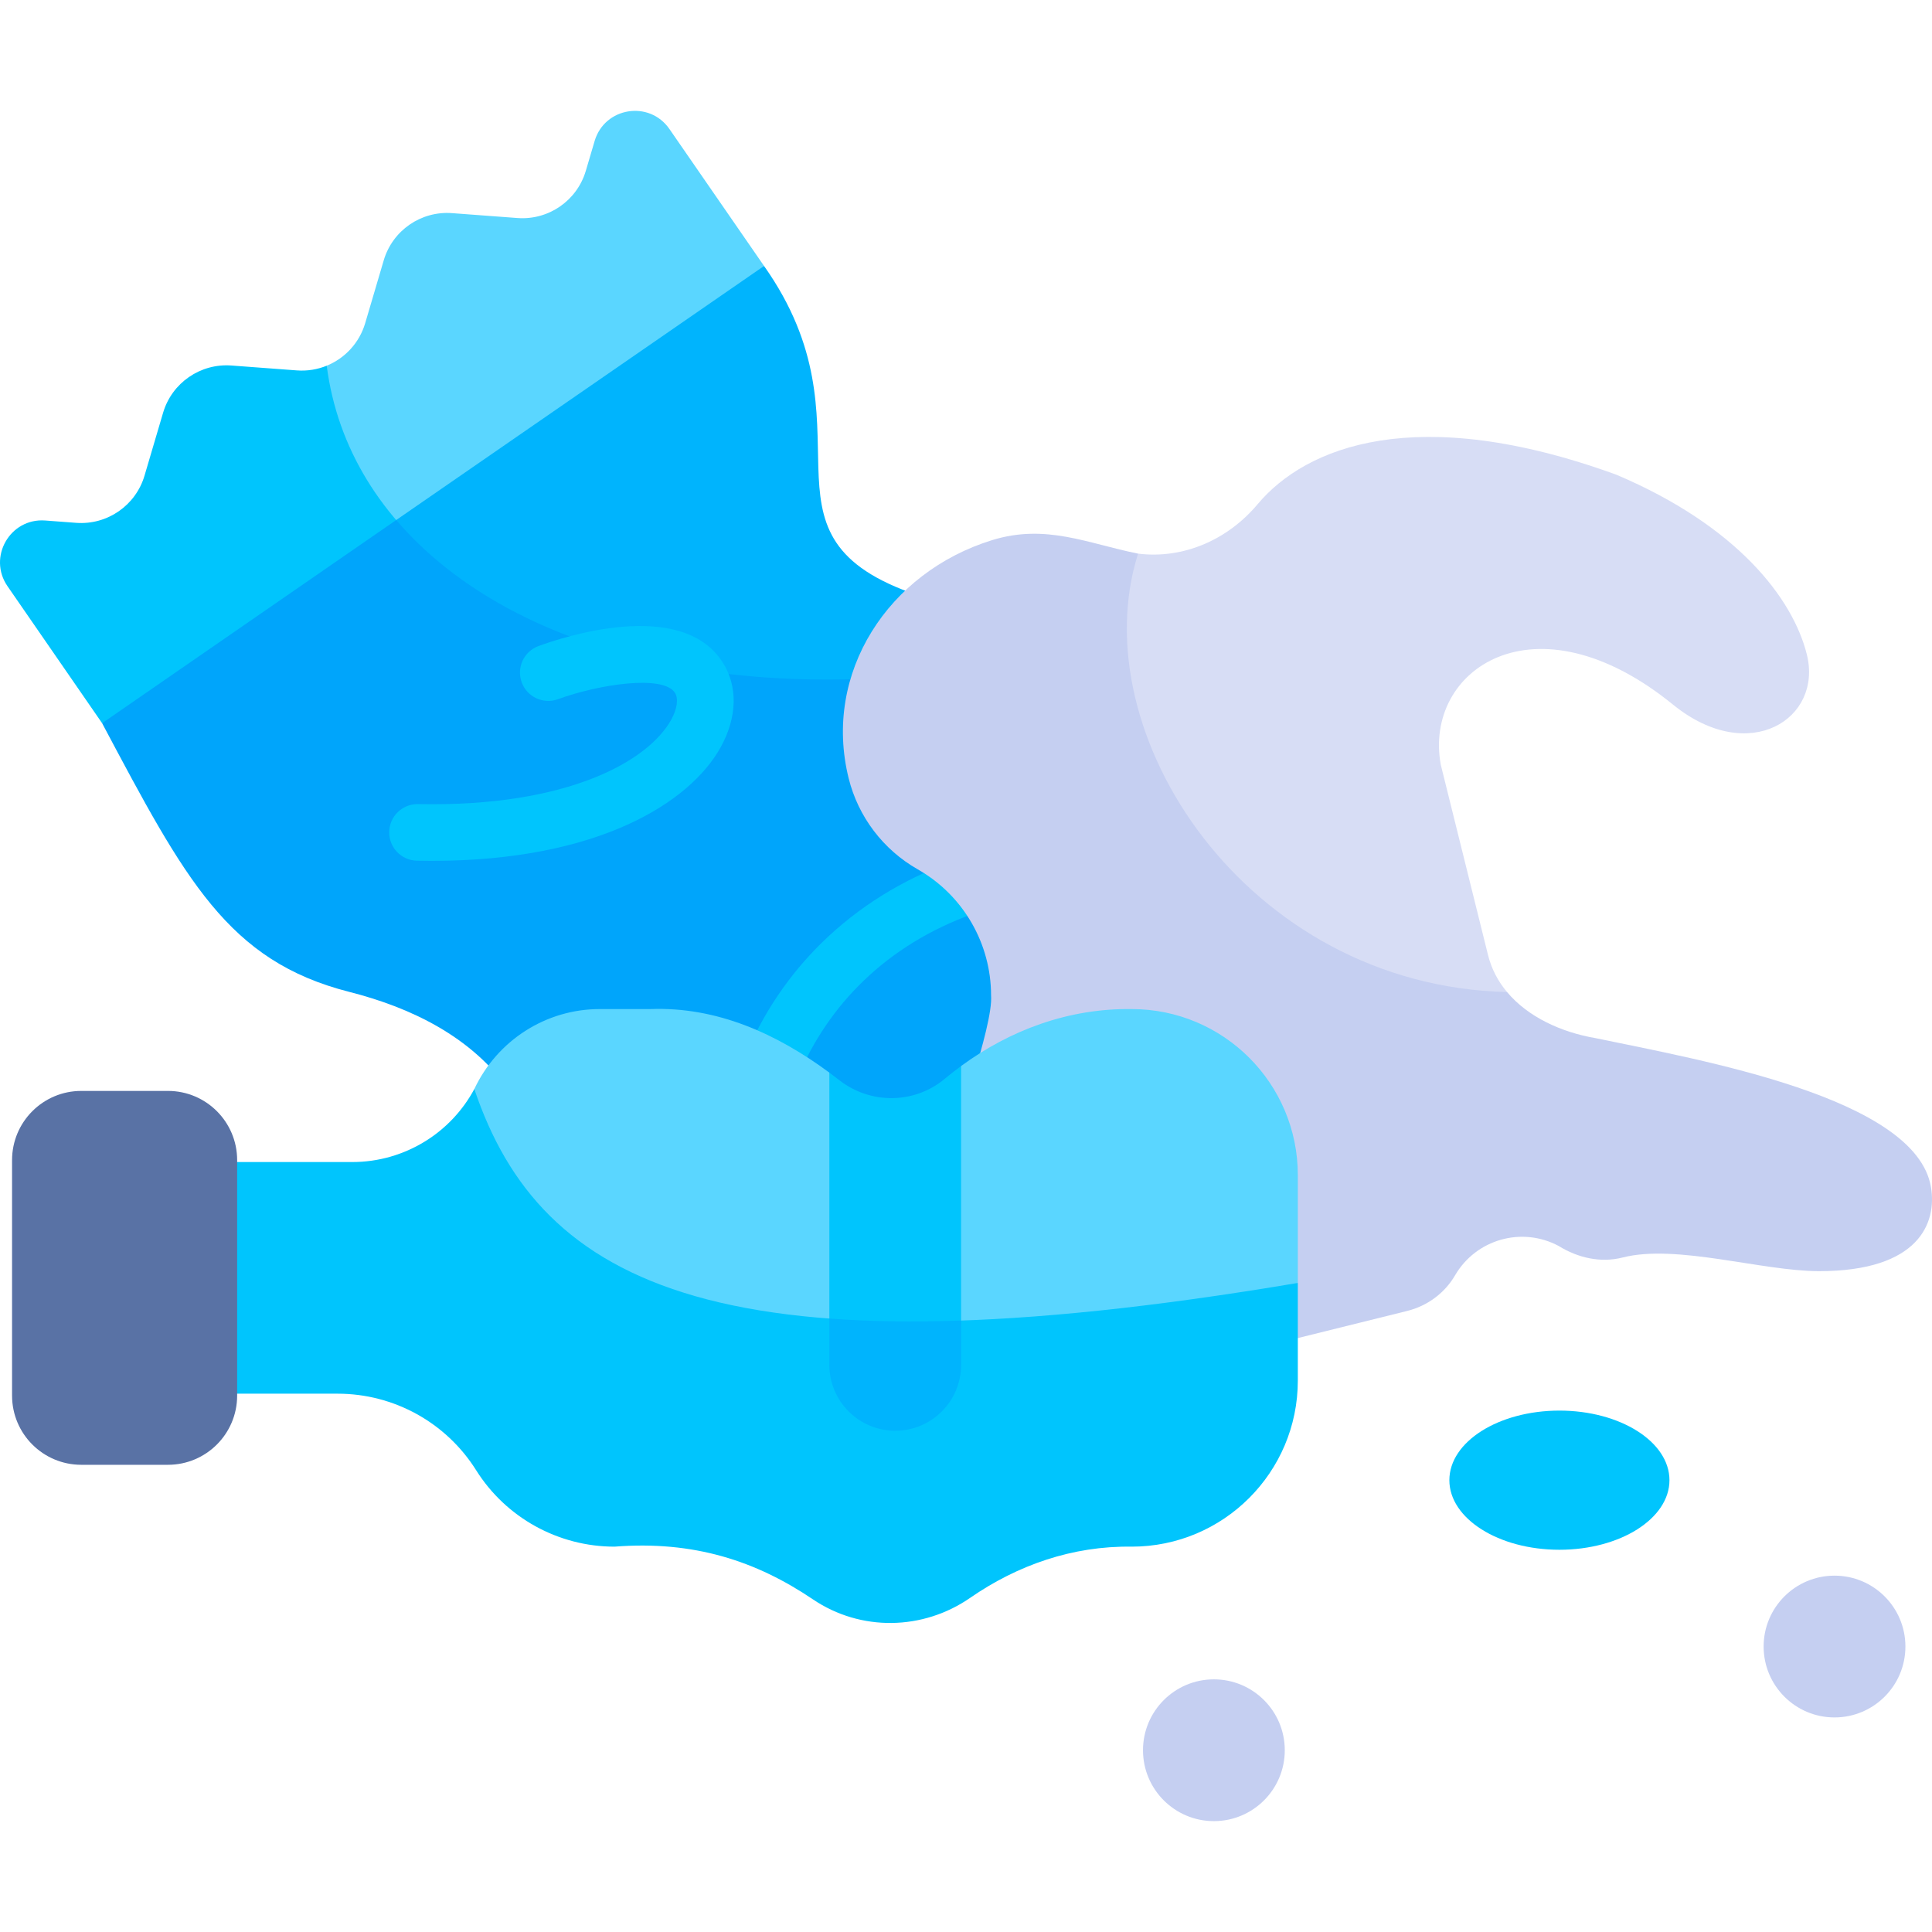 <svg id="Layer_1" enable-background="new 0 0 512 512" viewBox="0 0 512 512" xmlns="http://www.w3.org/2000/svg"><g><g><g><path d="m202.481 70.483-70.176 75.781-12.548 5.408c-23.018-5.351-41.232-30.858-33.172-54.755 4.801-1.957 8.633-6.016 10.189-11.25l4.924-16.689c2.338-7.902 9.869-13.114 18.1-12.496l17.348 1.298c8.221.608 15.762-4.595 18.1-12.506l2.339-7.912c2.648-8.973 14.505-10.868 19.821-3.173z" fill="#5ad6ff"/><path d="m119.757 151.672-92.696 39.982-25.065-36.294c-5.316-7.696.659-18.121 9.983-17.421l8.221.618c8.221.608 15.762-4.595 18.1-12.507l4.924-16.679c2.339-7.912 9.879-13.114 18.1-12.507l17.348 1.298c2.771.206 5.47-.247 7.912-1.247 2.803 21.781 14.516 40.582 33.173 54.757z" fill="#00c5fd"/><path d="m284.876 172.111c-77.227 44.789-171.224 22.347-179.881-34.295l97.487-67.333c30.298 42.907-4.832 70.63 38.663 86.526 16.977 6.212 31.647 9.045 43.731 15.102z" fill="#00b4fd"/><path d="m140.897 356.443c16.555-63.017-16.102-85.382-48.326-93.582-32.214-8.2-43.453-29.711-65.51-71.207l77.934-53.838c31.163 36.489 97.868 53.498 179.881 34.295 18.595 9.313 31.07 26.249 36.438 74.792 10.415 94.18-196.983 172.557-180.417 109.54z" fill="#00a5fb"/><g><path d="m197.655 322.092c-.081 0-.161-.001-.241-.004-4.14-.131-7.39-3.593-7.259-7.733.817-25.857 11.262-49.376 29.409-66.222 19.856-18.433 47.505-27.788 79.961-27.056 4.141.094 7.422 3.526 7.329 7.667-.092 4.084-3.431 7.331-7.495 7.331-.058 0-.115-.001-.172-.002-63.217-1.395-92.769 38.526-94.041 78.756-.127 4.059-3.459 7.263-7.491 7.263z" fill="#00c5fd"/></g><g><path d="m114.475 228.137c-1.312 0-2.638-.014-3.986-.042-4.141-.085-7.429-3.512-7.344-7.652.084-4.089 3.425-7.346 7.496-7.346.052 0 .104.001.158.002 39.863.802 61.042-11.513 67.054-22.324 1.615-2.904 1.998-5.663 1-7.199-3.129-4.813-20.151-2.246-30.977 1.715-3.886 1.423-8.195-.573-9.621-4.459s.563-8.191 4.447-9.62c6.2-2.283 37.684-12.803 48.728 4.189 4.157 6.395 3.986 14.655-.467 22.664-8.18 14.707-32.523 30.072-76.488 30.072z" fill="#00c5fd"/></g></g><path d="m443.515 186.853c-36.841-30.066-66.392-9.247-61.677 15.875l12.496 50.335c.927 3.75 2.689 7.036 5.048 9.838-72.69 30.107-137.74-79.502-97.775-116.185 11.991 1.483 23.744-3.648 31.678-13.104 12.753-15.199 42.037-27.094 95.066-7.809 31.946 13.537 46.74 32.678 50.479 47.636 4.254 16.979-15.206 29.588-35.315 13.414z" fill="#d7ddf5"/><path d="m482.054 336.87c-15.123 0-37.808-7.273-52.055-3.616-5.841 1.494-11.868.072-16.916-3.049-9.756-5.233-21.902-1.803-27.475 7.768-2.771 4.749-7.386 8.128-12.723 9.447l-106.398 26.404-15.999-64.469c2.033-8.242 12.806-37.402 12.156-45.576 0-13.526-7.191-26.435-19.44-33.399-9.153-5.214-15.775-13.926-18.306-24.148-6.923-27.918 10.533-54.597 38.014-63.089 14.299-4.418 25.285.889 38.694 3.575-15.092 47.512 28.608 114.506 97.775 116.185 5.553 6.634 14.412 10.662 23.427 12.208 27.846 5.81 84.939 15.721 88.916 39.487 1.596 9.477-3.142 22.272-29.67 22.272z" fill="#c5cff1"/><g><path d="m343.937 311.424v28.567c-124.148 60.294-218.235 14.1-218.235-51.386 6.056-12.886 19.007-21.216 33.275-21.191h13.362c17.709-.67 33.594 6.593 47.451 16.844 3.564 10.508 12.063 20.769 17.462 26.146 5.058-6.439 12.527-16.205 17.451-27.898 13.022-9.57 28.567-15.319 45.215-15.092 24.311 0 44.019 19.697 44.019 44.01z" fill="#5ad6ff"/><path d="m343.937 339.991v25.878c0 24.302-19.707 44.01-44.02 44.01-15.679-.237-30.308 4.914-42.784 13.547-12.548 8.685-29.031 8.973-41.681.433-15.061-10.178-31.596-15.628-52.591-13.98-7.448 0-14.639-1.916-20.964-5.409-6.315-3.482-11.765-8.551-15.721-14.855-7.932-12.62-21.789-20.274-36.685-20.274h-43.351v-61.389h47.234c6.943 0 13.588-1.968 19.275-5.481 5.409-3.338 9.941-8.077 13.052-13.866 17.555 52.19 65.871 77.069 218.236 51.386z" fill="#00c5fd"/><path d="m254.702 282.506v67.447c-10.434 9.402-26.674 10.995-34.913-.525v-65.17c.896.659 1.772 1.329 2.648 2.009 8.252 6.439 19.914 6.336 27.939-.381 1.4-1.175 2.852-2.298 4.326-3.38z" fill="#00c5fd"/><path d="m254.702 349.953v11.744c0 4.821-1.957 9.189-5.11 12.342-3.163 3.163-7.52 5.12-12.342 5.12-9.643 0-17.462-7.819-17.462-17.462v-12.27c10.498.784 22.098.979 34.914.526z" fill="#00b4fd"/><path d="m62.847 307.45v62.393c0 10.131-8.213 18.344-18.344 18.344h-22.963c-10.131 0-18.344-8.213-18.344-18.344v-62.393c0-10.131 8.213-18.344 18.344-18.344h22.963c10.131-.001 18.344 8.212 18.344 18.344z" fill="#5972a5"/></g></g><ellipse cx="413.26" cy="392.263" fill="#00c5fd" rx="29.163" ry="18.44"/><g fill="#c5cff1"><circle cx="486.167" cy="436.351" r="18.787"/><circle cx="321.693" cy="463.831" r="18.787"/></g></g><g/><g/><g/><g/><g/><g/><g/><g/><g/><g/><g/><g/><g/><g/><g/></svg>
